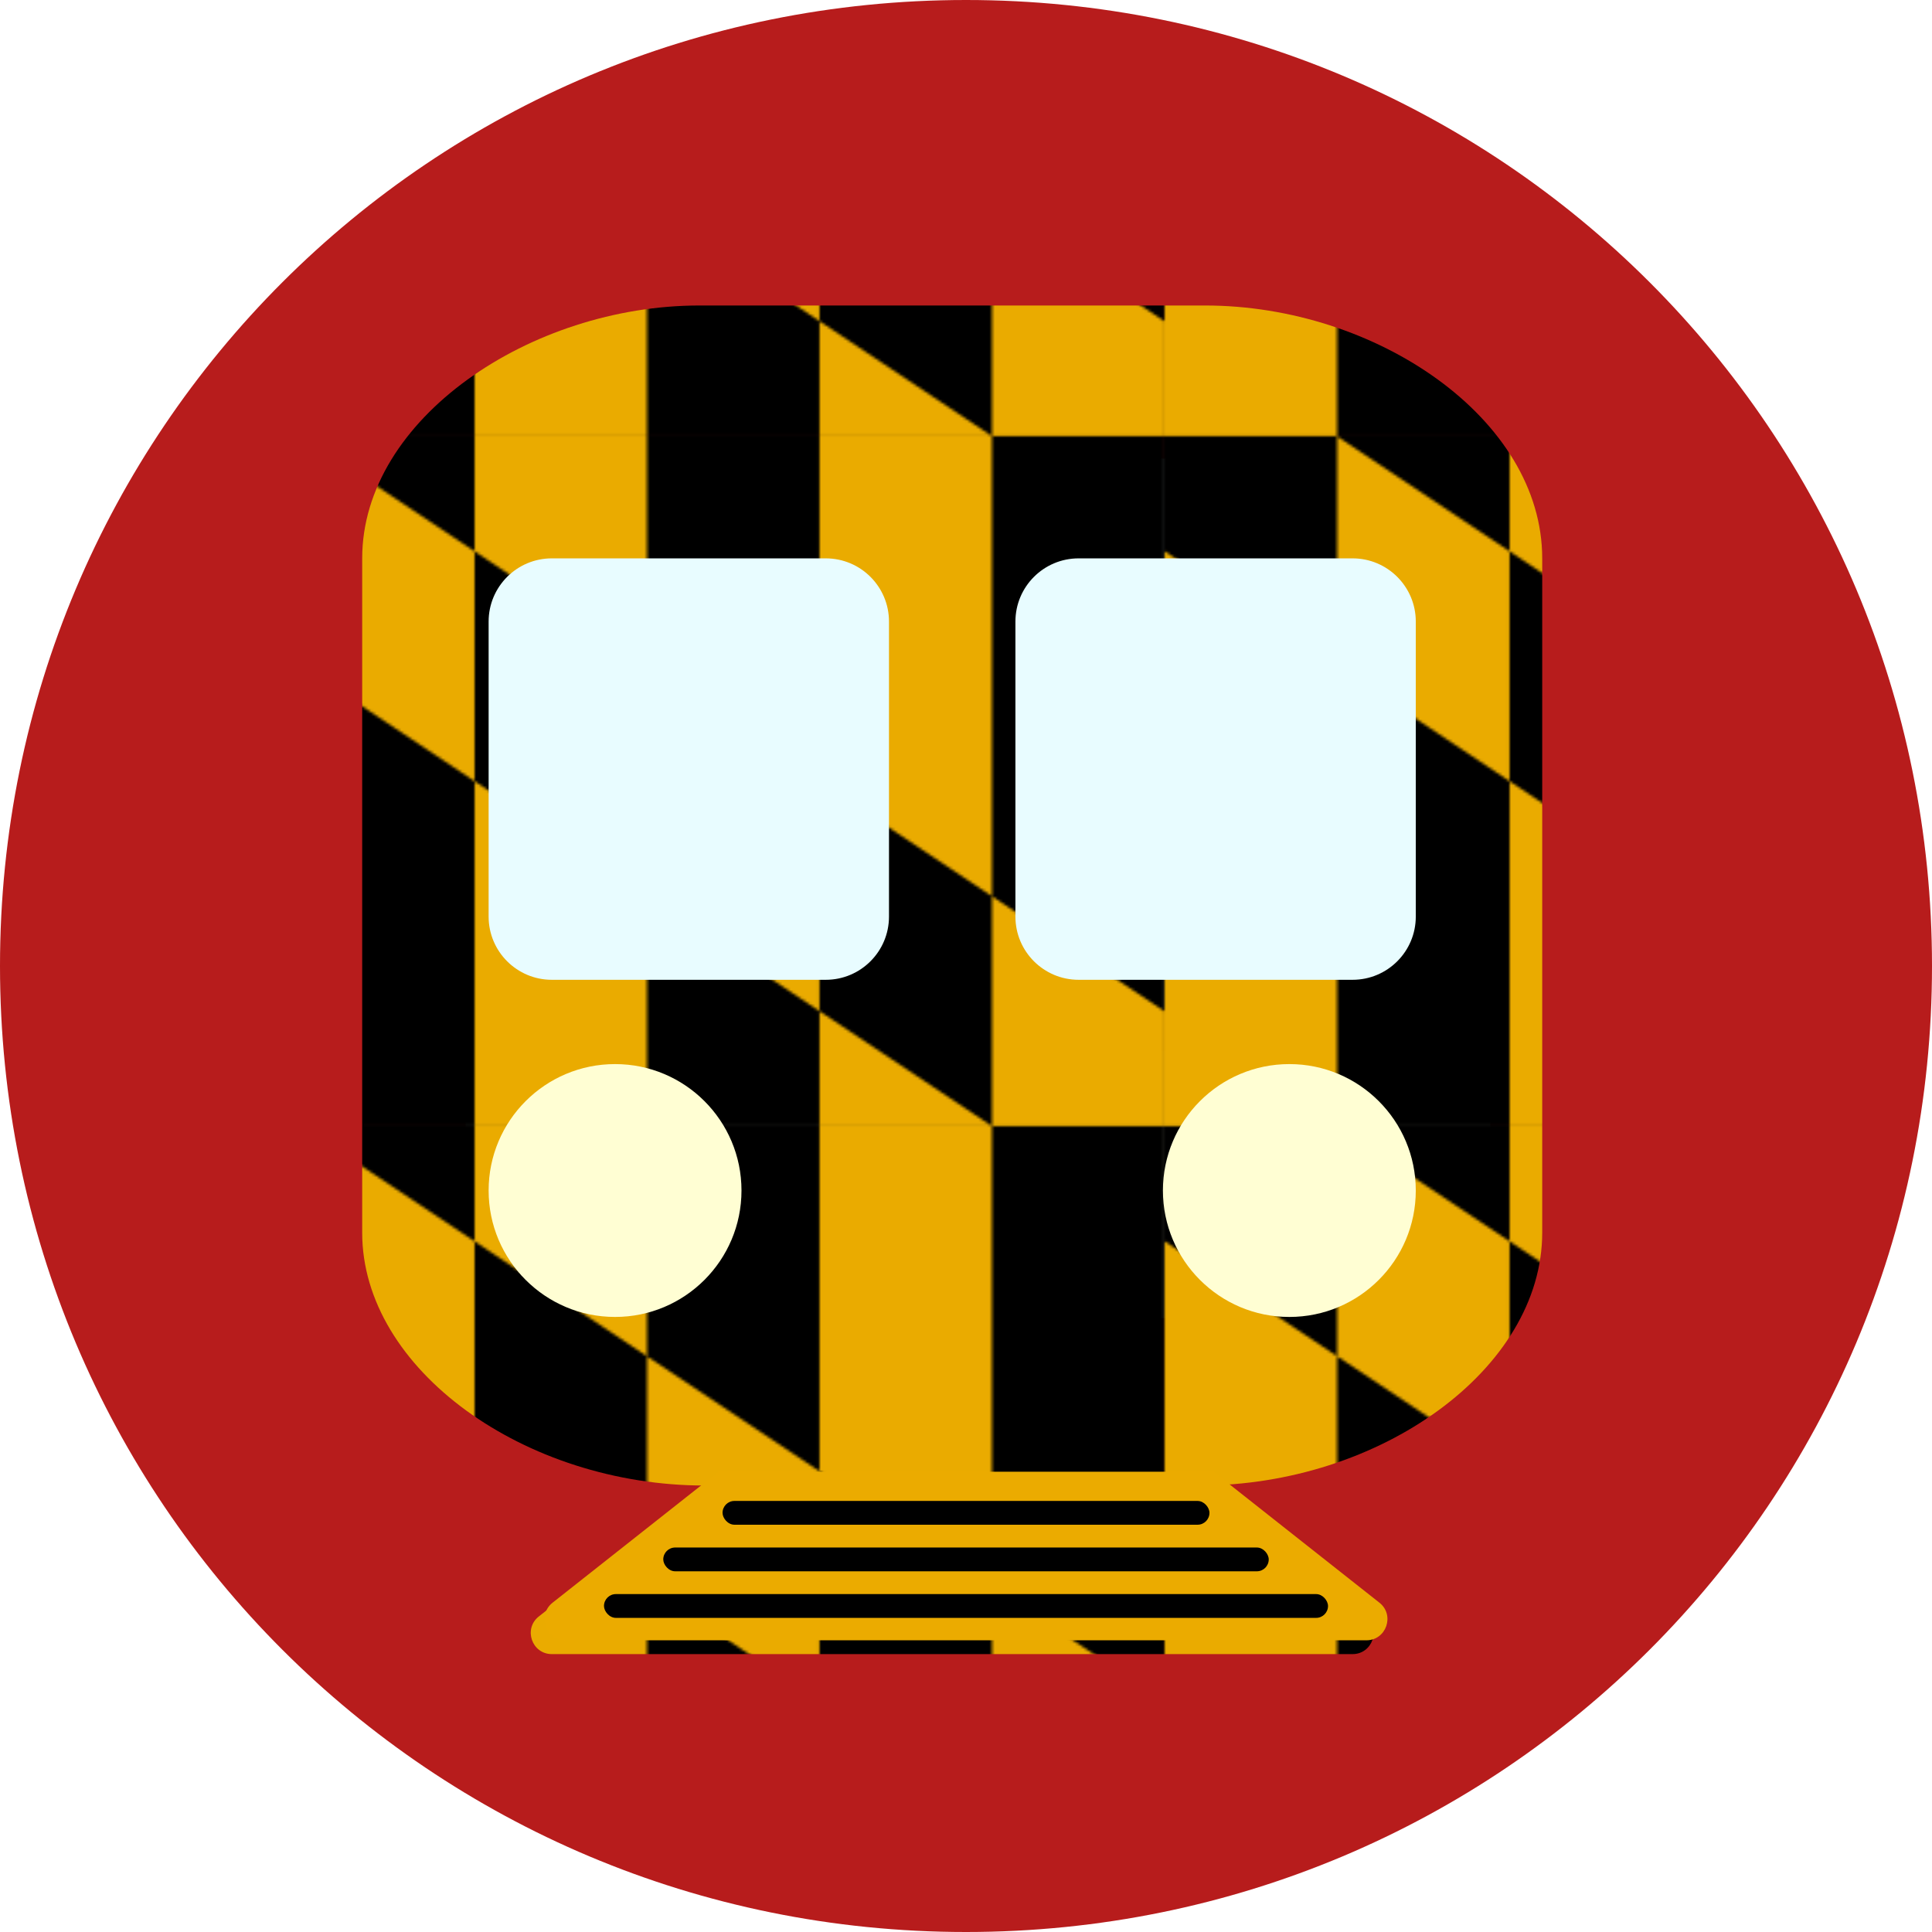 <?xml version="1.0" encoding="UTF-8" standalone="no"?>
<svg
   xmlns:osb="http://www.openswatchbook.org/uri/2009/osb"
   xmlns:dc="http://purl.org/dc/elements/1.1/"
   xmlns:cc="http://creativecommons.org/ns#"
   xmlns:rdf="http://www.w3.org/1999/02/22-rdf-syntax-ns#"
   xmlns:svg="http://www.w3.org/2000/svg"
   xmlns="http://www.w3.org/2000/svg"
   xmlns:xlink="http://www.w3.org/1999/xlink"
   xmlns:sodipodi="http://sodipodi.sourceforge.net/DTD/sodipodi-0.dtd"
   xmlns:inkscape="http://www.inkscape.org/namespaces/inkscape"
   viewBox="0 0 700 700"
   id="svg14993"
   version="1.1"
   inkscape:version="0.91 r13725"
   sodipodi:docname="icon-round.svg"
   width="700"
   height="700"
   inkscape:export-filename="/home/devuser/workspace/marc-commuter-website/static/img/icon-round-x250.png"
   inkscape:export-xdpi="77.139999"
   inkscape:export-ydpi="77.139999">
  <defs
     id="defs14999">
    <linearGradient
       id="linearGradient10290"
       osb:paint="solid">
      <stop
         style="stop-color:#e8fcff;stop-opacity:1;"
         offset="0"
         id="stop10292" />
    </linearGradient>
    <linearGradient
       id="linearGradient10284"
       osb:paint="solid">
      <stop
         style="stop-color:#e8fcff;stop-opacity:1;"
         offset="0"
         id="stop10286" />
    </linearGradient>
    <linearGradient
       id="linearGradient10278">
      <stop
         style="stop-color:#e8fcff;stop-opacity:1;"
         offset="0"
         id="stop10280" />
    </linearGradient>
    <linearGradient
       id="linearGradient10266">
      <stop
         style="stop-color:#ebab00;stop-opacity:1;"
         offset="0"
         id="stop10268" />
    </linearGradient>
    <linearGradient
       id="linearGradient28754"
       osb:paint="solid">
      <stop
         style="stop-color:#ebab00;stop-opacity:1;"
         offset="0"
         id="stop28756" />
    </linearGradient>
    <pattern
       inkscape:collect="always"
       xlink:href="#Checkerboard"
       id="pattern28710"
       patternTransform="matrix(10,0,0,10,0,-582)" />
    <pattern
       inkscape:isstock="true"
       inkscape:stockid="Checkerboard"
       id="Checkerboard"
       patternTransform="translate(0,0) scale(10,10)"
       height="2"
       width="2"
       patternUnits="userSpaceOnUse"
       inkscape:collect="always">
      <rect
         id="rect28006"
         height="1"
         width="1"
         y="0"
         x="0"
         style="fill:black;stroke:none" />
      <rect
         id="rect28008"
         height="1"
         width="1"
         y="1"
         x="1"
         style="fill:black;stroke:none" />
    </pattern>
    <pattern
       patternUnits="userSpaceOnUse"
       width="700"
       height="100"
       patternTransform="translate(0,582)"
       id="pattern28707">
      <rect
         y="0"
         x="0"
         height="100"
         width="700"
         id="rect19501"
         style="opacity:1;fill:url(#pattern28710);fill-opacity:1;fill-rule:evenodd;stroke:none;stroke-width:20;stroke-linecap:round;stroke-linejoin:round;stroke-miterlimit:4;stroke-dasharray:none;stroke-dashoffset:103;stroke-opacity:1" />
    </pattern>
    <pattern
       patternUnits="userSpaceOnUse"
       width="700"
       height="100"
       patternTransform="translate(0,582)"
       id="pattern28707-5">
      <rect
         y="0"
         x="0"
         height="100"
         width="700"
         id="rect19501-9"
         style="opacity:1;fill:url(#pattern28710-5);fill-opacity:1;fill-rule:evenodd;stroke:none;stroke-width:20;stroke-linecap:round;stroke-linejoin:round;stroke-miterlimit:4;stroke-dasharray:none;stroke-dashoffset:103;stroke-opacity:1" />
    </pattern>
    <pattern
       inkscape:collect="always"
       xlink:href="#Checkerboard-6"
       id="pattern28710-5"
       patternTransform="matrix(10,0,0,10,0,-582)" />
    <pattern
       inkscape:isstock="true"
       inkscape:stockid="Checkerboard"
       id="Checkerboard-6"
       patternTransform="translate(0,0) scale(10,10)"
       height="2"
       width="2"
       patternUnits="userSpaceOnUse"
       inkscape:collect="always">
      <rect
         id="rect28006-1"
         height="1"
         width="1"
         y="0"
         x="0"
         style="fill:black;stroke:none" />
      <rect
         id="rect28008-1"
         height="1"
         width="1"
         y="1"
         x="1"
         style="fill:black;stroke:none" />
    </pattern>
    <linearGradient
       inkscape:collect="always"
       xlink:href="#linearGradient28754"
       id="linearGradient10294"
       x1="136.227"
       y1="350"
       x2="563.773"
       y2="350"
       gradientUnits="userSpaceOnUse" />
    <pattern
       patternUnits="userSpaceOnUse"
       width="375"
       height="250"
       patternTransform="translate(801.97,-96.919)"
       id="pattern10306">
      <g
         id="q1"
         transform="scale(2.083,2.083)">
        <rect
           id="rect8"
           height="120"
           width="180"
           x="0"
           y="0" />
        <path
           id="path10"
           d="m 0,120 0,-100 30,20 0,80 30,0 0,-120 30,0 0,120 30,0 0,-120 30,0 0,120 30,0 0,-20 L 30,0 l 0,40 120,80 z"
           inkscape:connector-curvature="0"
           style="fill:#eaab00" />
      </g>
    </pattern>
    <filter
       style="color-interpolation-filters:sRGB;"
       inkscape:label="Drop Shadow"
       id="filter10359">
      <feFlood
         flood-opacity="0.498"
         flood-color="rgb(0,0,0)"
         result="flood"
         id="feFlood10361" />
      <feComposite
         in="flood"
         in2="SourceGraphic"
         operator="in"
         result="composite1"
         id="feComposite10363" />
      <feGaussianBlur
         in="composite1"
         stdDeviation="2"
         result="blur"
         id="feGaussianBlur10365" />
      <feOffset
         dx="-5"
         dy="5"
         result="offset"
         id="feOffset10367" />
      <feComposite
         in="SourceGraphic"
         in2="offset"
         operator="over"
         result="composite2"
         id="feComposite10369" />
    </filter>
  </defs>
  <sodipodi:namedview
     pagecolor="#ffffff"
     bordercolor="#666666"
     borderopacity="1"
     objecttolerance="10"
     gridtolerance="10"
     guidetolerance="10"
     inkscape:pageopacity="0"
     inkscape:pageshadow="2"
     inkscape:window-width="1727"
     inkscape:window-height="943"
     id="namedview14997"
     showgrid="false"
     inkscape:zoom="0.92187499"
     inkscape:cx="-66.176938"
     inkscape:cy="378.06773"
     inkscape:window-x="104"
     inkscape:window-y="24"
     inkscape:window-maximized="0"
     inkscape:current-layer="layer4"
     inkscape:snap-others="false" />
  <g
     inkscape:groupmode="layer"
     id="layer4"
     inkscape:label="background"
     style="display:inline">
    <path
       inkscape:connector-curvature="0"
       style="display:inline;opacity:1;fill:#b71c1c;fill-opacity:1;fill-rule:evenodd;stroke:none;stroke-width:20;stroke-linecap:round;stroke-linejoin:round;stroke-miterlimit:4;stroke-dasharray:none;stroke-dashoffset:103;stroke-opacity:1"
       d="M 350,0 C 543.9,0 700,156.1 700,350 700,543.9 543.9,700 350,700 156.1,700 0,543.9 0,350 0,156.1 156.1,0 350,0 Z"
       id="rect19475" />
  </g>
  <g
     inkscape:groupmode="layer"
     id="layer1"
     inkscape:label="windows">
    <rect
       style="opacity:1;fill:#e8fcff;fill-opacity:1;fill-rule:nonzero;stroke:none;stroke-opacity:1"
       id="rect10257"
       width="362.039"
       height="199.428"
       x="161.077"
       y="166.146"
       ry="4.308" />
    <rect
       style="opacity:1;fill:#fffed3;fill-opacity:1;fill-rule:nonzero;stroke:none;stroke-opacity:1"
       id="rect10259"
       width="371.243"
       height="96.646"
       x="168.747"
       y="380.915"
       ry="4.308" />
  </g>
  <g
     inkscape:groupmode="layer"
     id="layer5"
     inkscape:label="train"
     style="display:inline">
    <path
       d="m 563.773,197.305 0,244.312 c 0,49.449 -58.81,91.617 -124.086,91.617 l 60.105,47.451 c 5.675,4.482 2.485,13.627 -4.732,13.627 l -290.12,0 c -7.232,0 -10.395,-9.156 -4.731,-13.627 l 60.104,-47.451 c -65.088,0 -124.086,-42.035 -124.086,-91.617 l 0,-244.312 c 0,-50.598 61.078,-91.617 122.156,-91.617 l 183.234,0 c 62.032,0 122.156,41.019 122.156,91.617 z m -236.677,129.791 0,-106.886 c 0,-12.65 -10.254,-22.904 -22.904,-22.904 l -99.252,0 c -12.65,0 -22.904,10.254 -22.904,22.904 l 0,106.886 c 0,12.65 10.254,22.904 22.904,22.904 l 99.252,0 c 12.65,0 22.904,-10.254 22.904,-22.904 z m 190.869,0 0,-106.886 c 0,-12.65 -10.254,-22.904 -22.904,-22.904 l -99.252,0 c -12.65,0 -22.904,10.254 -22.904,22.904 l 0,106.886 c 0,12.65 10.254,22.904 22.904,22.904 l 99.252,0 c 12.65,0 22.904,-10.254 22.904,-22.904 z m -45.808,53.443 c -25.3,0 -45.808,20.509 -45.808,45.808 0,25.3 20.509,45.808 45.808,45.808 25.3,0 45.808,-20.509 45.808,-45.808 0,-25.3 -20.509,-45.808 -45.808,-45.808 z m -244.312,0 c -25.3,0 -45.808,20.509 -45.808,45.808 0,25.3 20.509,45.808 45.808,45.808 25.3,0 45.808,-20.509 45.808,-45.808 0,-25.3 -20.509,-45.808 -45.808,-45.808 z"
       id="path14995-6"
       inkscape:connector-curvature="0"
       style="display:inline;opacity:1;fill:url(#pattern10306);fill-opacity:1;fill-rule:evenodd;filter:url(#filter10359)" />
  </g>
  <g
     inkscape:groupmode="layer"
     id="layer2"
     inkscape:label="tracks">
    <path
       d="m 439.687,533.234 60.105,47.451 c 5.675,4.482 2.485,13.627 -4.732,13.627 l -290.12,0 c -7.232,0 -10.395,-9.156 -4.731,-13.627 l 60.104,-47.451 z"
       id="path14995"
       inkscape:connector-curvature="0"
       style="opacity:1;fill:url(#linearGradient10294);fill-opacity:1;fill-rule:evenodd"
       sodipodi:nodetypes="ccssccc" />
    <rect
       style="opacity:1;fill:#000000;fill-opacity:1;fill-rule:nonzero;stroke:none;stroke-opacity:1"
       id="rect10211"
       width="176.417"
       height="8.616"
       x="261.791"
       y="543.82"
       ry="4.308" />
    <rect
       style="display:inline;opacity:1;fill:#000000;fill-opacity:1;fill-rule:nonzero;stroke:none;stroke-opacity:1"
       id="rect10211-0"
       width="219.371"
       height="8.616"
       x="240.315"
       y="560.695"
       ry="4.308" />
    <rect
       style="display:inline;opacity:1;fill:#000000;fill-opacity:1;fill-rule:nonzero;stroke:none;stroke-opacity:1"
       id="rect10211-4"
       width="262.325"
       height="8.616"
       x="218.838"
       y="577.569"
       ry="4.308" />
  </g>
</svg>

